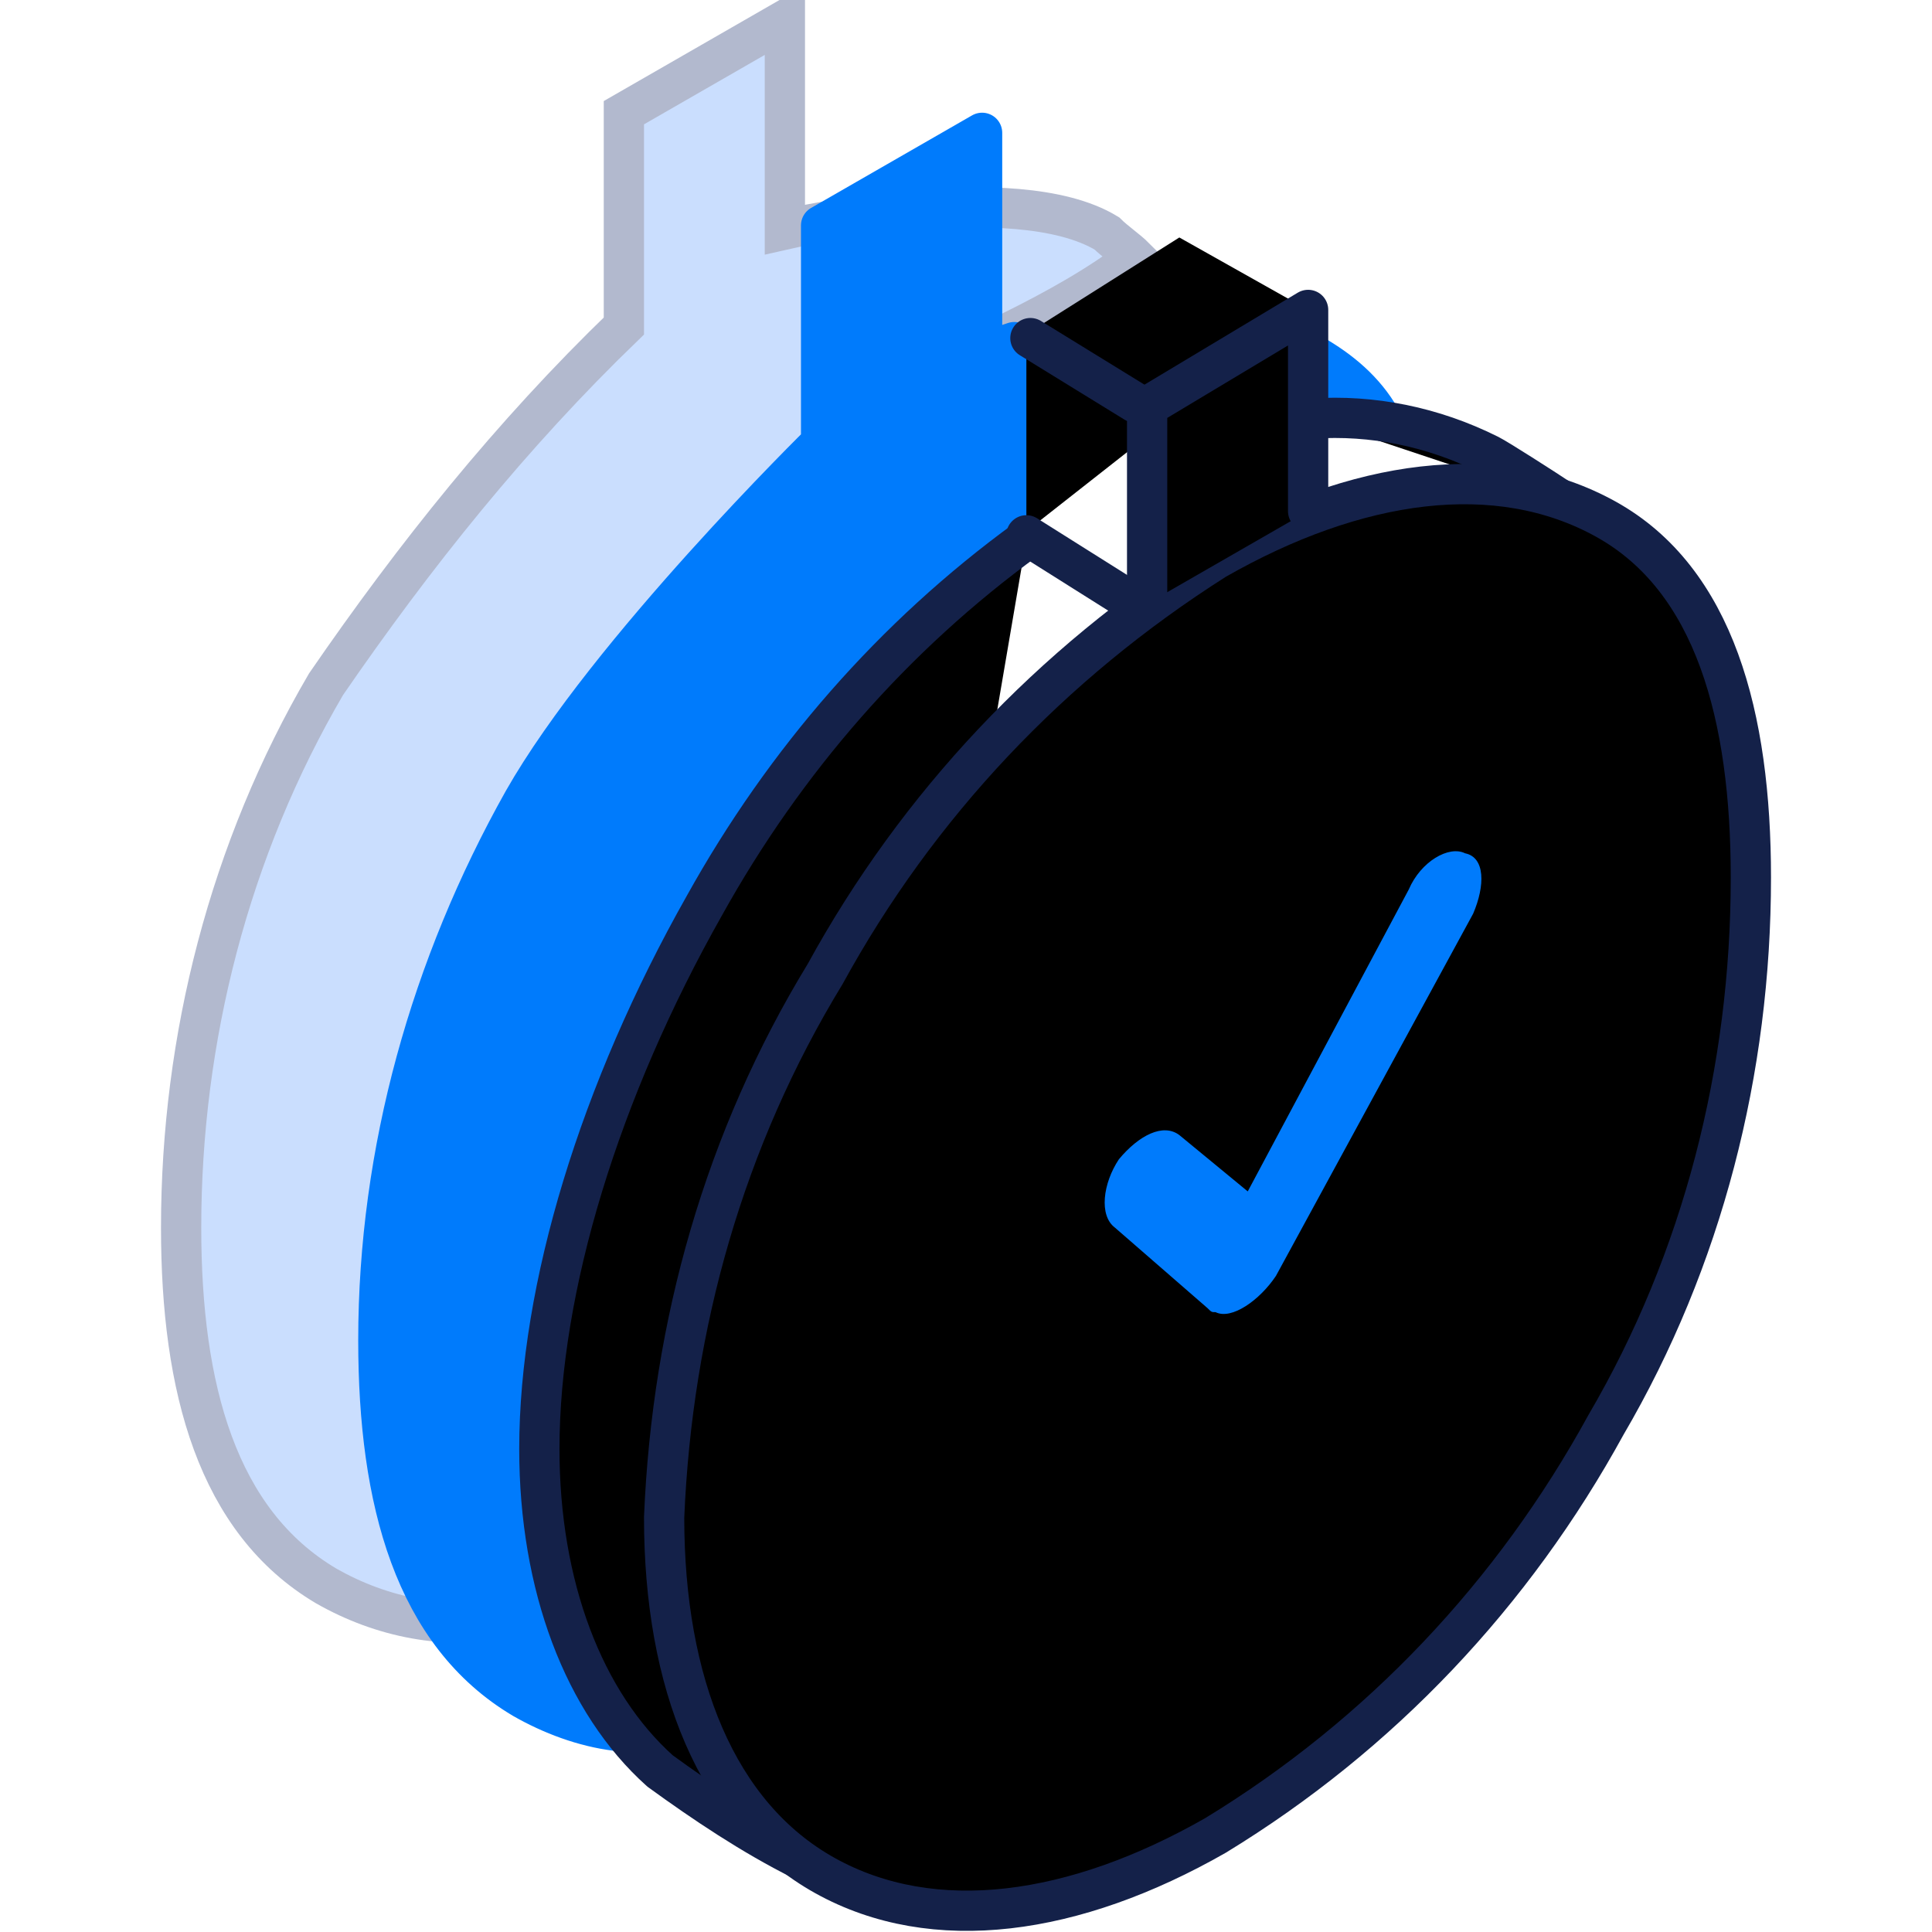 <svg class="icon-sm" xmlns="http://www.w3.org/2000/svg" x="0px" y="0px" viewBox="0 0 48 48">
  <g>
    <g>
      <g>
        <path class="fill-gradient" style="    fill: #cadefe;    stroke: #b2b9ce;    stroke-width: 1;"
              d="M25.2,8.2v2.9c-2,1.3-3.9,2.8-5.7,4.4c-3.1,3.8-5.5,8-7.2,12.6c-1.8,4.5-1.8,8.1,0.3,12.1
					c-1.5,0.3-3.1,0-4.5-0.8c-2.7-1.6-3.6-4.9-3.6-8.9c0-4.7,1.2-9.4,3.6-13.5c2.2-3.2,4.6-6.2,7.4-8.9V2.8l4-2.3v5.2
					c0,0,5.7-1.3,8,0.1C27.7,6,28,6.2,28.2,6.4C27.3,7.1,26.2,7.7,25.2,8.2z"/>
        <path class="fill-primary stroke-primary" style="    stroke-width: 1;stroke: #007bfc;stroke-linecap: round;
    stroke-linejoin: round;    fill: #007bfc;"
              d="M32.7,10.3c0.5,0,1.1,0,1.6,0.1c-0.4-0.7-1-1.2-1.7-1.6C32.7,9.3,32.7,9.8,32.7,10.3z"/>
        <path class="fill-primary stroke-primary" style="    stroke-width: 1;    stroke: #007bfc;stroke-linecap: round;
    stroke-linejoin: round;    fill: #007bfc;"
              d="M25.1,12.8c0,1-1.2,1.8-2,2.5c-2.7,2.2-5.7,6.2-8.1,12.6c-3.6,9.6,0,14.5,0.3,15.1c-0.8-0.1-1.6-0.4-2.3-0.8
					c-2.7-1.6-3.6-4.9-3.6-8.9c0-4.7,1.3-9.3,3.6-13.4c2.1-3.7,7.4-8.9,7.4-8.9V5.6l4-2.3v5.3l0.2,0.1l0.6-0.2L25.1,12.8z"/>
        <path class="stroke-dark" style="stroke: #142149;stroke-linecap: round;
    stroke-linejoin: round;"
              d="M32.6,10.4c1.5-0.1,3,0.2,4.4,0.9c0.2,0.1,1.3,0.8,1.9,1.2"/>
        <path class="stroke-dark" style="    stroke: #142149;stroke-linecap: round;
    stroke-linejoin: round;"
              d="M25.5,13.4c-3.3,2.4-6,5.5-8,9.1c-2.6,4.6-4.1,9.5-4.1,13.5c0,3.4,1.1,6.3,3,8
					c1.1,0.8,2.3,1.6,3.5,2.2"/>
        <polyline class="stroke-dark"
                  points="25.5,13.2 25.5,8.3 29.3,5.9 32.5,7.7 			"/>
        <line class="stroke-dark" style="stroke: #142149;    stroke-linecap: round;
    stroke-linejoin: round;"
              x1="25.6" y1="8.4" x2="28.2" y2="10"/>
        <line class="stroke-dark" style="stroke: #142149;stroke-linecap: round;
    stroke-linejoin: round;"
              x1="25.5" y1="13.3" x2="28.2" y2="15"/>
        <line class="stroke-primary stroke-1-5" style="stroke-width: 1.5!important;    stroke: #007bfc; stroke-linecap: round;
    stroke-linejoin: round;"
              x1="30.5" y1="18.3" x2="30.5" y2="16"/>
        <line class="stroke-primary stroke-1-5" style="stroke-width: 1.5!important;    stroke: #007bfc; stroke-linecap: round;
    stroke-linejoin: round;"
              x1="20.7" y1="35.2" x2="18.8" y2="36.3"/>
        <line class="stroke-primary stroke-1-5" style="stroke-width: 1.5!important;    stroke: #007bfc; stroke-linecap: round;
    stroke-linejoin: round;"
              x1="30.4" y1="41" x2="30.4" y2="43.3"/>
        <line class="stroke-primary stroke-1-5" style="stroke-width: 1.5!important;    stroke: #007bfc; stroke-linecap: round;
    stroke-linejoin: round;"
              x1="40.1" y1="23.9" x2="42.1" y2="22.8"/>
        <path class="stroke-dark"  style="stroke: #142149;stroke-linecap: round;
    stroke-linejoin: round;"
              d="M43.5,21.8c0-4-0.9-7.4-3.6-8.9s-6.2-1-9.7,1c-4.1,2.6-7.4,6.1-9.7,10.3
					c-2.5,4.1-3.8,8.7-4,13.5c0,4.1,1.3,7.4,4,8.9s6.2,1,9.7-1c4.1-2.5,7.4-6,9.7-10.2C42.3,31.3,43.5,26.6,43.5,21.8z"/>
        <polyline class="stroke-dark" style="    stroke: #142149;    stroke-linecap: round;
    stroke-linejoin: round;"
                  points="28.5,15 28.5,10.1 32.5,7.7 32.5,12.7 			"/>
        <path class="fill-primary" style="fill: #007bfc;"
              d="M36.6,22.7l-4.9,9c-0.4,0.6-1.1,1.1-1.5,0.9l0,0c-0.1,0-0.1,0-0.2-0.1l0,0l-2.3-2
					c-0.4-0.3-0.3-1.1,0.1-1.7l0,0c0.5-0.6,1.1-0.9,1.5-0.6l1.7,1.4l4-7.5c0.3-0.7,1-1.1,1.4-0.9l0,0C36.9,21.3,36.9,22,36.6,22.7z"/>
      </g>
    </g>
  </g>
</svg>
